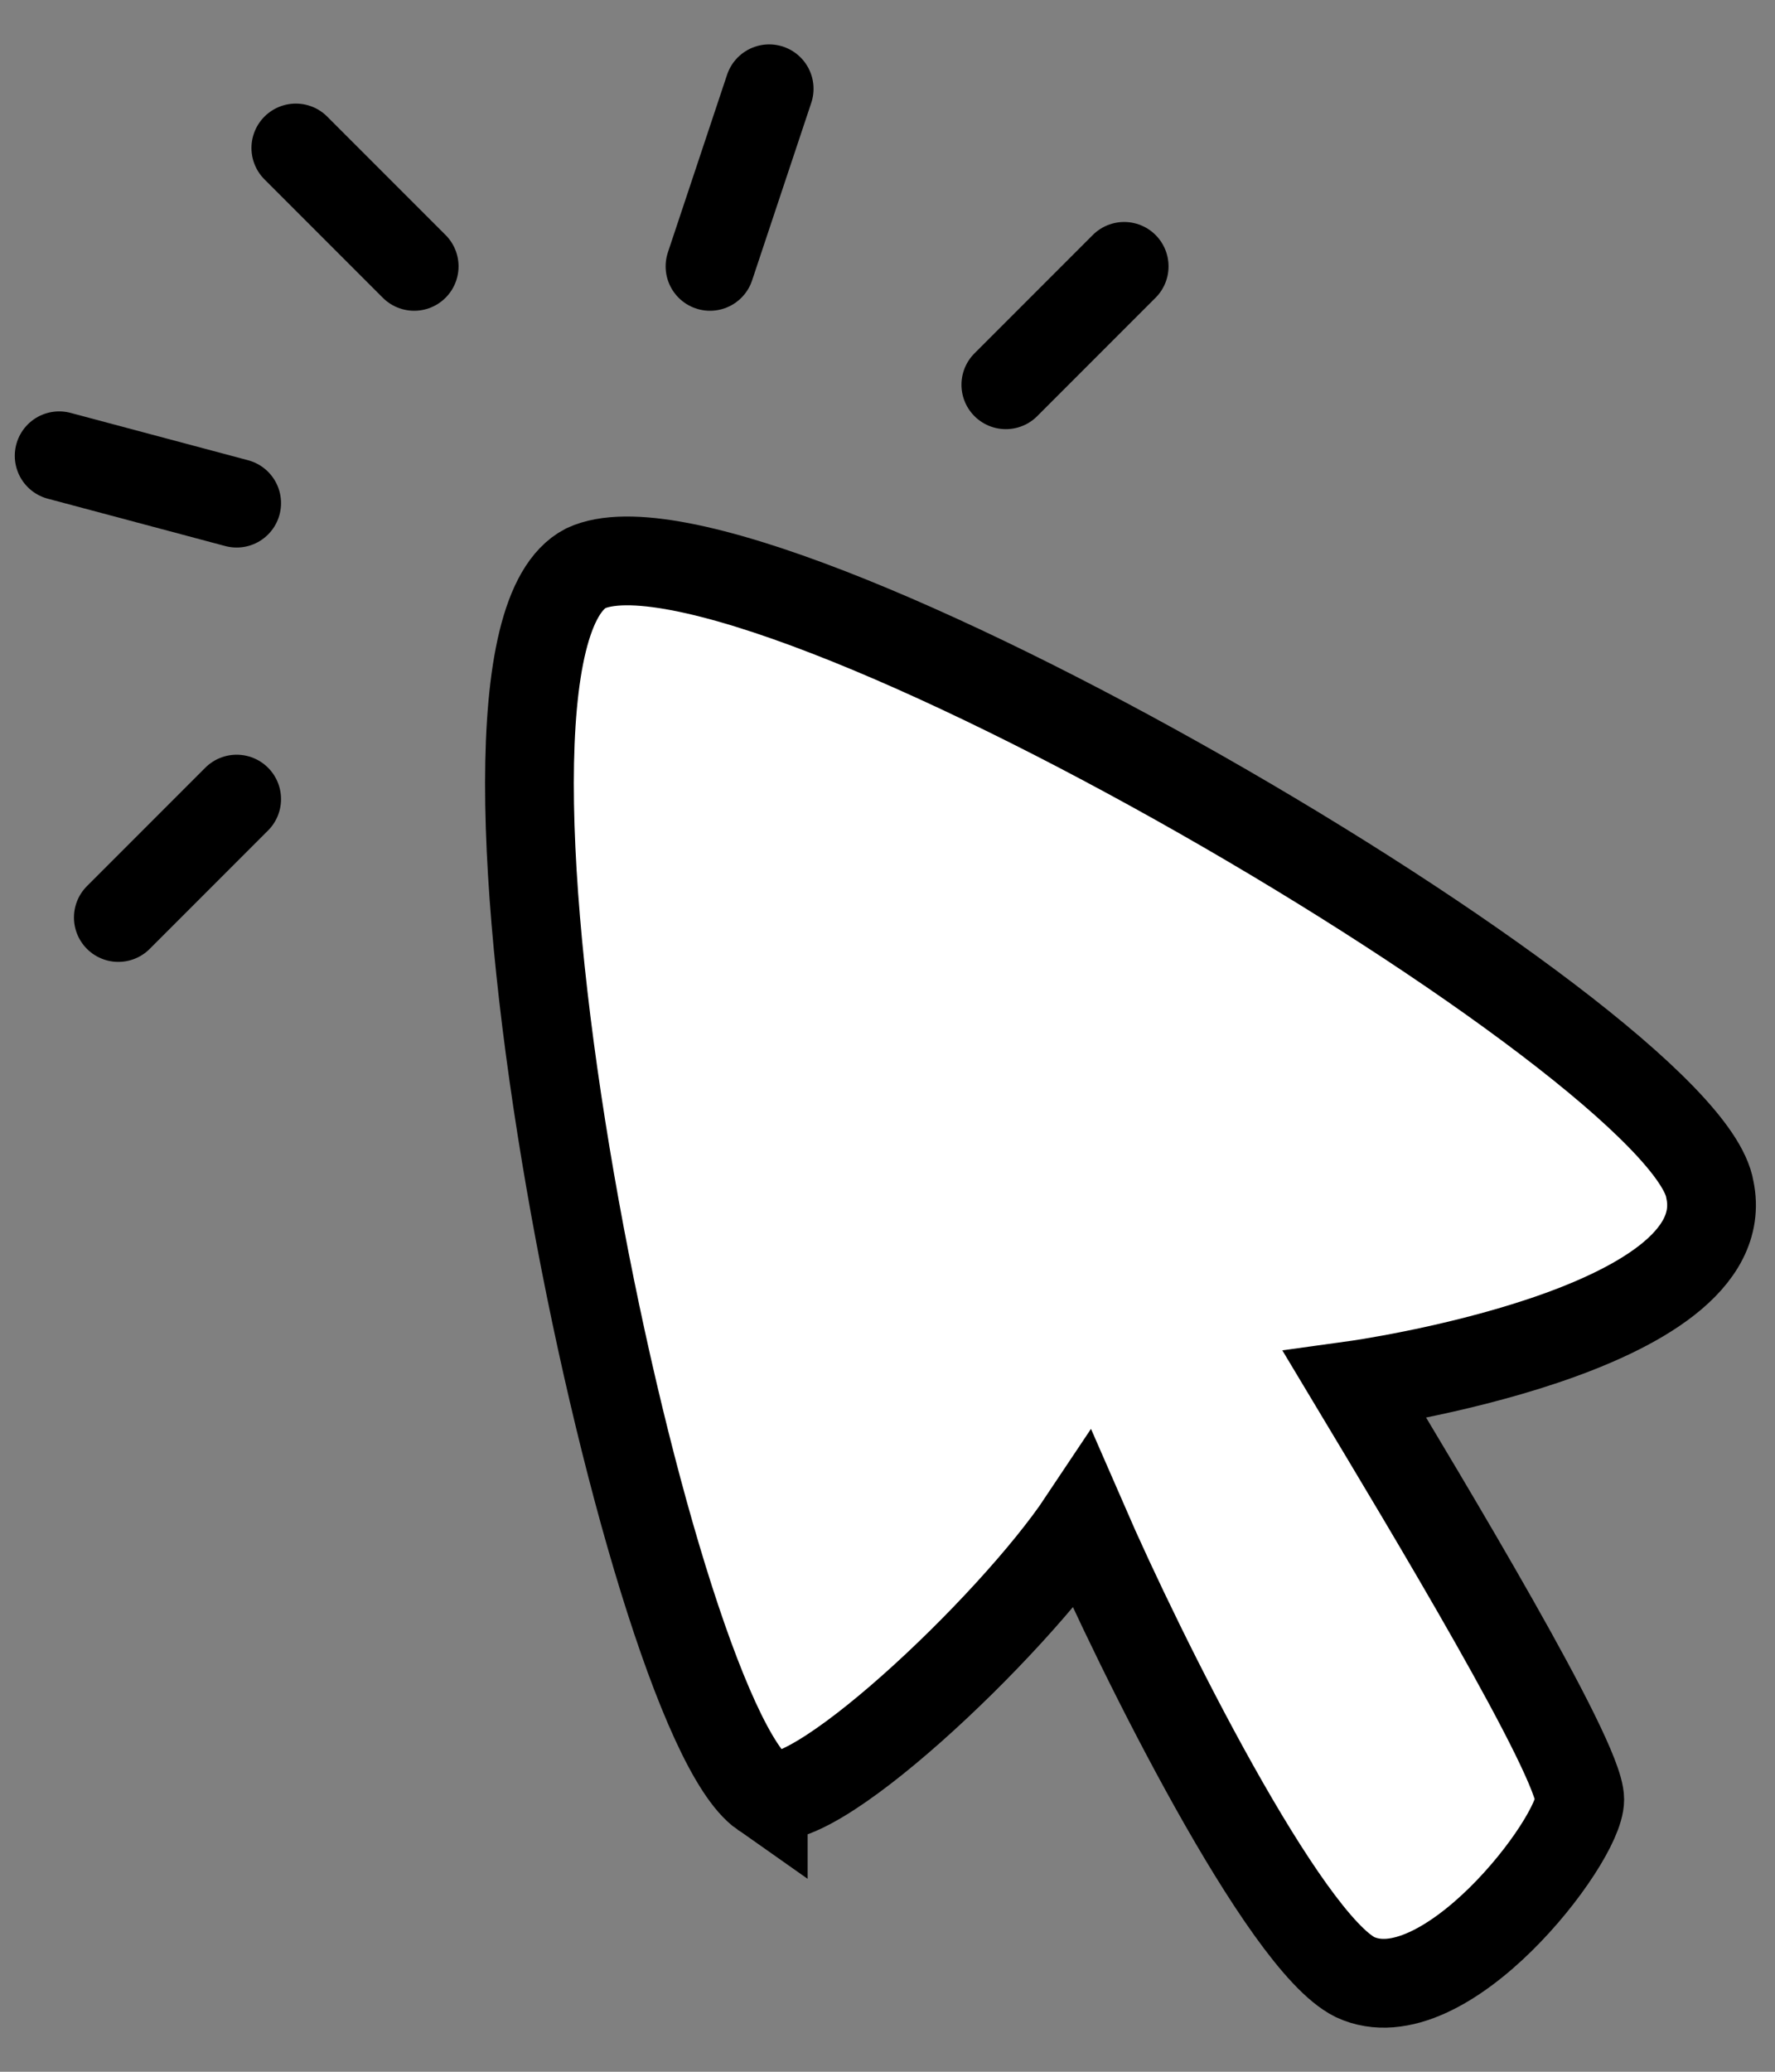 <svg className="svg-cursor " viewBox="0 0 30 35" fill="none" stroke="currentColor" stroke-width="1.5" stroke-linecap="round">
			<rect x="0" y="0" width="30" height="35" fill="#808080" stroke="none"/>
			<path className="bg-shadow svg-cursor-main" d="M12.9 30.3c-2-1.4-5.7-19.3-3-20.7 2.8-1.3 18.6 8 19 10.5.5 2.4-6 3.3-6 3.3 1.2 2 3.8 6.3 3.8 7 0 .7-2.3 3.7-3.8 3-1.2-.6-3.6-5.4-4.6-7.7-1.2 1.8-4.7 5.1-5.4 4.6Z" fill="#fff"></path>
			<path data-color-interval="" d="m13 1.5-1 3"></path>
			<path data-color-interval="" d="m5 2.5 2 2"></path>
			<path data-color-interval="" d="m1 7.7 3 .8"></path>
			<path data-color-interval="" d="m17 6.5 2-2"></path>
			<path data-color-interval="" d="m4 13.5-2 2"></path>
		</svg>
